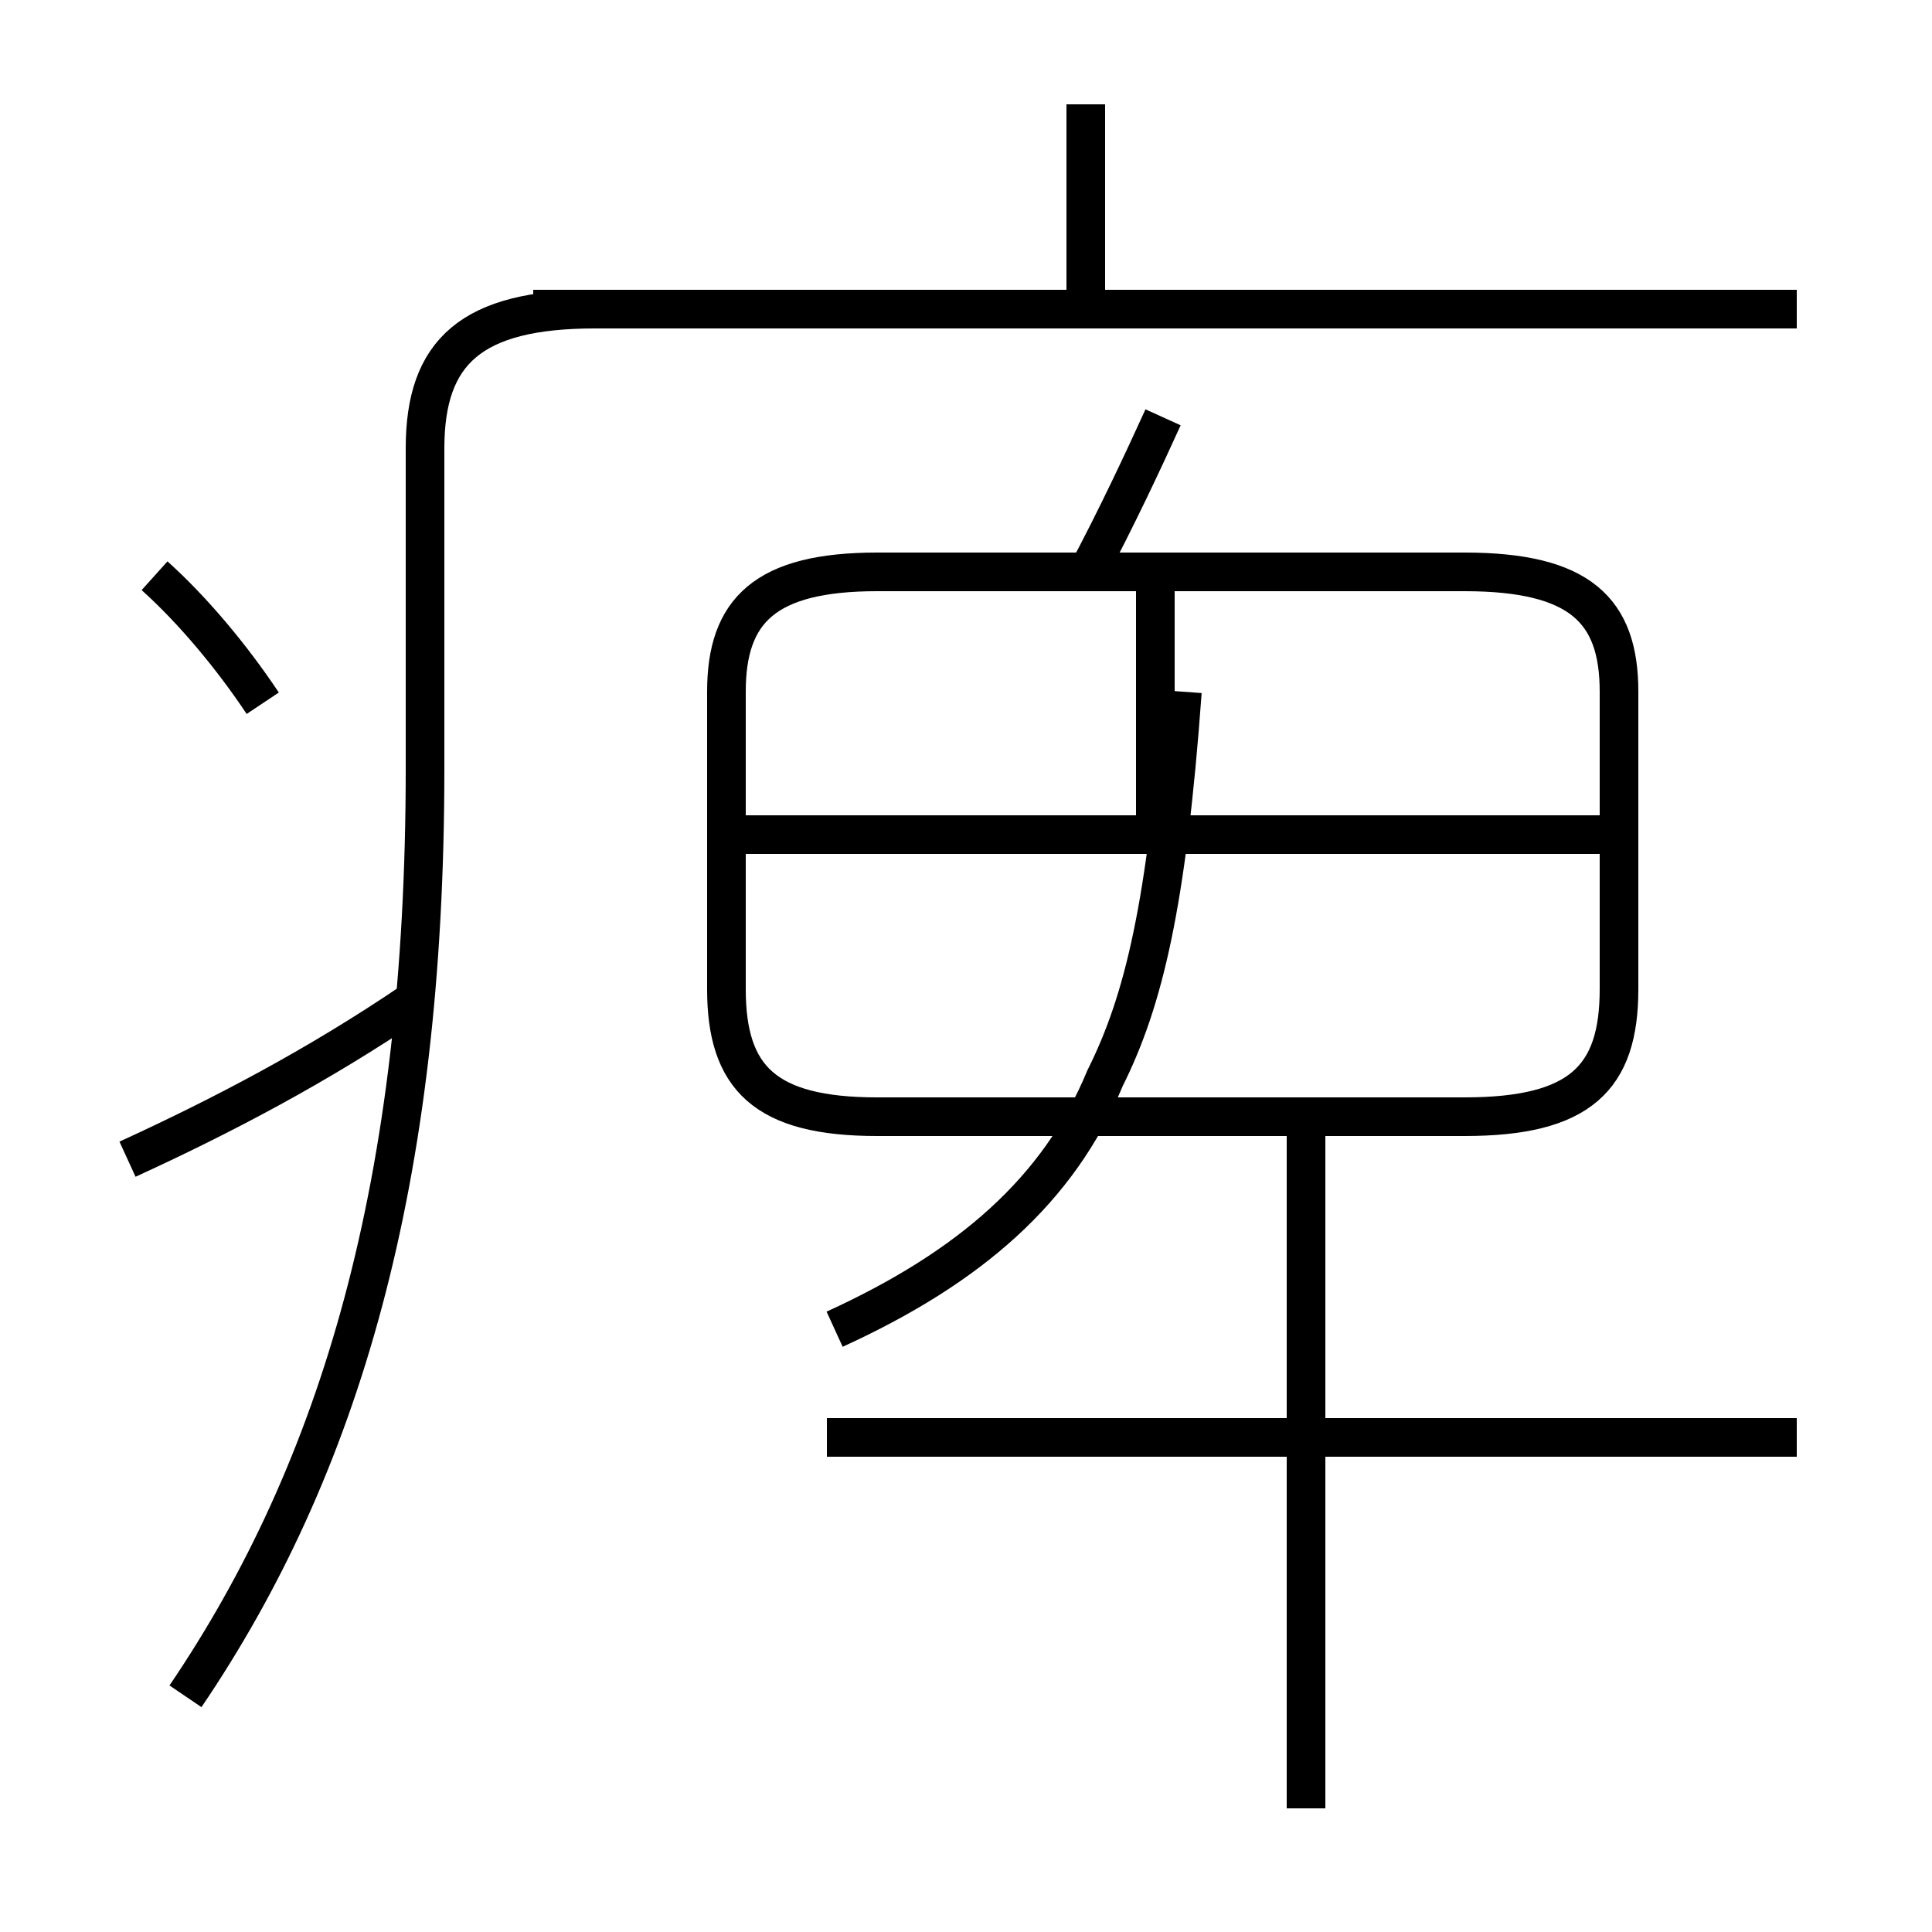 <?xml version='1.0' encoding='utf8'?>
<svg viewBox="0.0 -6.0 50.0 50.0" version="1.1" xmlns="http://www.w3.org/2000/svg">
<rect x="0.0" y="-6.0" width="50.0" height="50.0" fill="#808080" stroke="none"/>
<rect x="-1000" y="-1000" width="2000" height="2000" stroke="white" fill="white"/>
<g style="fill:white;stroke:#000000;  stroke-width:1">
<path d="M 4.8 -0.1 C 8.8 -6.0 11.0 -13.4 11.0 -24.1 L 11.0 -32.4 C 11.0 -34.9 12.2 -36.0 15.4 -36.0 L 46.5 -36.0 M 3.3 -14.0 C 5.7 -15.1 8.2 -16.4 10.7 -18.1 M 6.8 -25.8 C 6.0 -27.0 5.0 -28.2 4.0 -29.1 M 21.4 -6.8 L 46.5 -6.8 M 21.6 -9.6 C 25.1 -11.2 27.4 -13.2 28.6 -16.1 C 29.6 -18.1 30.2 -20.6 30.6 -26.1 M 33.8 2.8 L 33.8 -15.2 M 41.5 -22.4 L 19.1 -22.4 M 22.7 -15.1 L 37.9 -15.1 C 40.9 -15.1 41.9 -16.1 41.9 -18.4 L 41.9 -26.1 C 41.9 -28.2 40.9 -29.2 37.9 -29.2 L 22.7 -29.2 C 19.8 -29.2 18.8 -28.2 18.8 -26.1 L 18.8 -18.4 C 18.8 -16.1 19.8 -15.1 22.7 -15.1 Z M 29.9 -22.4 L 29.9 -28.8 M 28.1 -29.1 C 28.9 -30.6 29.6 -32.1 30.1 -33.2 M 46.2 -36.0 L 13.8 -36.0 M 28.1 -36.0 L 28.1 -41.3" transform="translate(0.0, 38.0)" />
</g>
</svg>